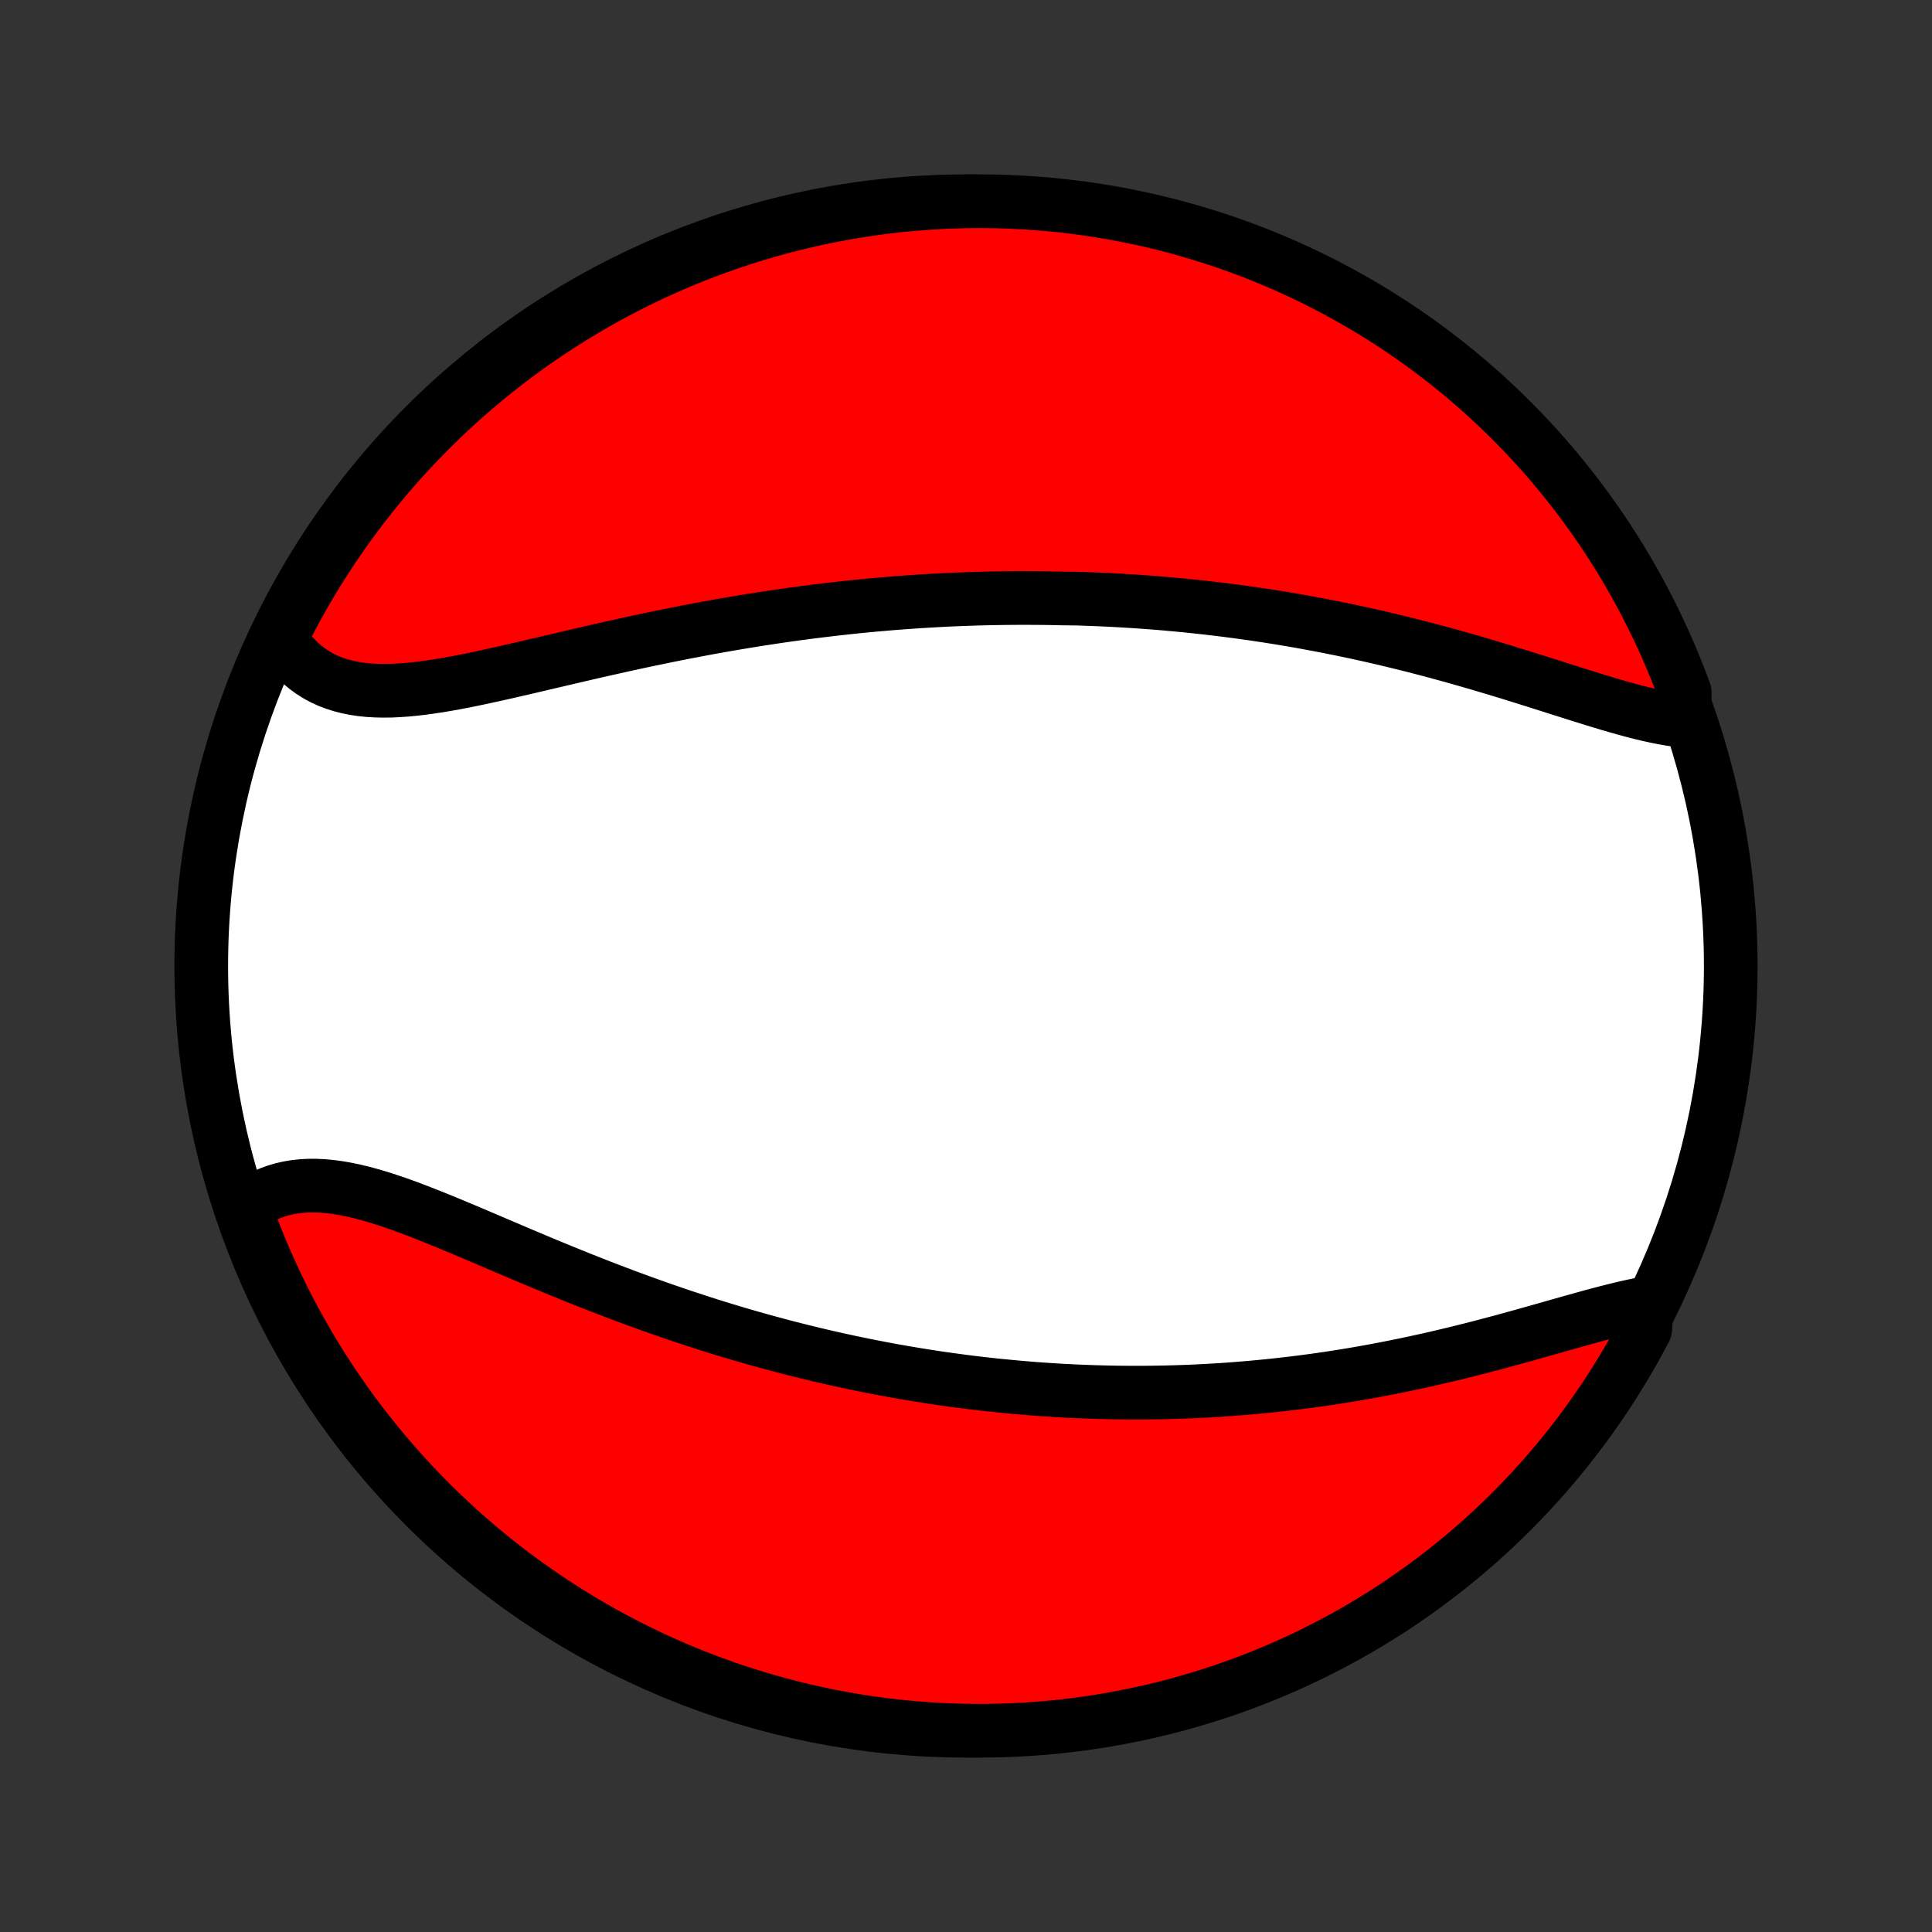 <?xml version="1.0" encoding="utf-8" standalone="no"?>
<!DOCTYPE svg PUBLIC "-//W3C//DTD SVG 1.1//EN"
  "http://www.w3.org/Graphics/SVG/1.1/DTD/svg11.dtd">
<!-- Created with matplotlib (http://matplotlib.org/) -->
<svg height="72pt" version="1.1" viewBox="0 0 72 72" width="72pt" xmlns="http://www.w3.org/2000/svg" xmlns:xlink="http://www.w3.org/1999/xlink">
 <rect x="0" y="0" width="72" height="72" fill="#333333" stroke="none"/>
 <defs>
  <style type="text/css">
*{stroke-linecap:butt;stroke-linejoin:round;}
  </style>
 </defs>
 <g id="figure_1">
  <g id="patch_1">
   <path d="
M0 72
L72 72
L72 0
L0 0
z
" style="fill:none;"/>
  </g>
  <g id="axes_1">
   <g id="PatchCollection_1">
    <defs>
     <path d="
M36 -7.5
C43.558 -7.5 50.808 -10.503 56.153 -15.848
C61.497 -21.192 64.5 -28.442 64.5 -36
C64.5 -43.558 61.497 -50.808 56.153 -56.153
C50.808 -61.497 43.558 -64.5 36 -64.5
C28.442 -64.5 21.192 -61.497 15.848 -56.153
C10.503 -50.808 7.5 -43.558 7.5 -36
C7.5 -28.442 10.503 -21.192 15.848 -15.848
C21.192 -10.503 28.442 -7.5 36 -7.5
z
" id="C0_0_a811fe30f3"/>
     <path d="
M62.763 -45.136
L62.505 -45.165
L62.242 -45.203
L61.974 -45.25
L61.702 -45.304
L61.425 -45.365
L61.145 -45.432
L60.862 -45.505
L60.575 -45.582
L60.286 -45.664
L59.993 -45.749
L59.699 -45.837
L59.401 -45.928
L59.103 -46.021
L58.802 -46.115
L58.5 -46.211
L58.196 -46.307
L57.891 -46.404
L57.585 -46.501
L57.279 -46.598
L56.972 -46.695
L56.664 -46.791
L56.356 -46.887
L56.048 -46.981
L55.739 -47.075
L55.431 -47.167
L55.123 -47.258
L54.815 -47.348
L54.508 -47.436
L54.201 -47.523
L53.894 -47.608
L53.588 -47.691
L53.283 -47.773
L52.978 -47.853
L52.674 -47.931
L52.371 -48.007
L52.069 -48.081
L51.768 -48.154
L51.468 -48.225
L51.168 -48.294
L50.87 -48.361
L50.572 -48.426
L50.276 -48.489
L49.981 -48.55
L49.686 -48.61
L49.393 -48.668
L49.1 -48.724
L48.809 -48.778
L48.519 -48.831
L48.229 -48.882
L47.941 -48.931
L47.654 -48.978
L47.367 -49.024
L47.081 -49.068
L46.797 -49.111
L46.513 -49.151
L46.23 -49.191
L45.948 -49.228
L45.666 -49.265
L45.386 -49.299
L45.106 -49.332
L44.827 -49.364
L44.548 -49.394
L44.27 -49.423
L43.993 -49.45
L43.716 -49.476
L43.44 -49.501
L43.164 -49.524
L42.889 -49.545
L42.613 -49.566
L42.339 -49.585
L42.064 -49.602
L41.79 -49.619
L41.516 -49.634
L41.243 -49.648
L40.969 -49.66
L40.696 -49.671
L40.422 -49.681
L40.148 -49.69
L39.601 -49.697
L39.328 -49.703
L39.054 -49.708
L38.78 -49.711
L38.505 -49.713
L38.23 -49.714
L37.955 -49.714
L37.68 -49.712
L37.404 -49.709
L37.127 -49.705
L36.85 -49.7
L36.573 -49.693
L36.294 -49.685
L36.016 -49.675
L35.736 -49.665
L35.456 -49.653
L35.174 -49.64
L34.892 -49.625
L34.609 -49.609
L34.325 -49.592
L34.041 -49.573
L33.755 -49.553
L33.468 -49.532
L33.18 -49.509
L32.891 -49.484
L32.6 -49.459
L32.309 -49.432
L32.016 -49.403
L31.722 -49.373
L31.427 -49.341
L31.13 -49.308
L30.832 -49.273
L30.533 -49.237
L30.232 -49.2
L29.93 -49.16
L29.626 -49.12
L29.321 -49.077
L29.015 -49.033
L28.706 -48.987
L28.397 -48.94
L28.086 -48.891
L27.774 -48.84
L27.46 -48.788
L27.144 -48.734
L26.828 -48.679
L26.509 -48.622
L26.19 -48.563
L25.869 -48.502
L25.546 -48.441
L25.223 -48.377
L24.898 -48.312
L24.572 -48.245
L24.244 -48.177
L23.916 -48.108
L23.587 -48.037
L23.257 -47.965
L22.926 -47.891
L22.594 -47.817
L22.262 -47.742
L21.929 -47.665
L21.596 -47.588
L21.262 -47.511
L20.929 -47.432
L20.596 -47.354
L20.262 -47.276
L19.93 -47.198
L19.598 -47.12
L19.267 -47.044
L18.936 -46.968
L18.607 -46.893
L18.28 -46.821
L17.954 -46.75
L17.63 -46.682
L17.309 -46.617
L16.99 -46.556
L16.674 -46.499
L16.36 -46.446
L16.05 -46.399
L15.744 -46.357
L15.442 -46.322
L15.144 -46.293
L14.851 -46.273
L14.563 -46.26
L14.28 -46.257
L14.002 -46.263
L13.731 -46.279
L13.466 -46.306
L13.207 -46.345
L12.955 -46.396
L12.71 -46.459
L12.473 -46.534
L12.243 -46.623
L12.021 -46.725
L11.808 -46.841
L11.603 -46.971
L11.407 -47.114
L11.219 -47.27
L11.041 -47.441
L10.872 -47.624
L10.713 -47.821
L10.563 -48.031
L10.423 -48.253
L10.611 -48.487
L10.841 -48.949
L11.079 -49.39
L11.324 -49.827
L11.576 -50.26
L11.836 -50.688
L12.104 -51.112
L12.379 -51.532
L12.661 -51.946
L12.95 -52.356
L13.246 -52.761
L13.549 -53.161
L13.858 -53.555
L14.175 -53.944
L14.498 -54.328
L14.828 -54.706
L15.164 -55.078
L15.507 -55.445
L15.855 -55.806
L16.21 -56.16
L16.571 -56.509
L16.938 -56.851
L17.311 -57.187
L17.689 -57.517
L18.073 -57.839
L18.462 -58.156
L18.857 -58.465
L19.257 -58.768
L19.662 -59.063
L20.072 -59.352
L20.487 -59.634
L20.907 -59.908
L21.331 -60.175
L21.76 -60.435
L22.193 -60.687
L22.63 -60.932
L23.071 -61.169
L23.516 -61.399
L23.965 -61.62
L24.418 -61.834
L24.874 -62.041
L25.334 -62.239
L25.797 -62.429
L26.263 -62.611
L26.732 -62.785
L27.204 -62.951
L27.678 -63.108
L28.155 -63.258
L28.634 -63.399
L29.116 -63.532
L29.6 -63.656
L30.085 -63.772
L30.573 -63.88
L31.062 -63.978
L31.553 -64.069
L32.045 -64.151
L32.538 -64.224
L33.032 -64.289
L33.527 -64.345
L34.023 -64.392
L34.52 -64.431
L35.017 -64.462
L35.514 -64.483
L36.011 -64.496
L36.508 -64.5
L37.006 -64.496
L37.503 -64.482
L37.999 -64.46
L38.495 -64.43
L38.99 -64.391
L39.484 -64.343
L39.977 -64.286
L40.469 -64.221
L40.96 -64.147
L41.449 -64.065
L41.936 -63.974
L42.422 -63.875
L42.906 -63.767
L43.387 -63.651
L43.866 -63.526
L44.343 -63.393
L44.818 -63.251
L45.289 -63.102
L45.758 -62.944
L46.224 -62.777
L46.687 -62.603
L47.146 -62.421
L47.602 -62.23
L48.055 -62.032
L48.504 -61.825
L48.949 -61.611
L49.39 -61.389
L49.827 -61.159
L50.26 -60.921
L50.688 -60.676
L51.112 -60.423
L51.532 -60.163
L51.946 -59.896
L52.356 -59.621
L52.761 -59.34
L53.161 -59.05
L53.555 -58.754
L53.944 -58.452
L54.328 -58.142
L54.706 -57.825
L55.078 -57.502
L55.445 -57.172
L55.806 -56.836
L56.16 -56.493
L56.509 -56.145
L56.851 -55.79
L57.187 -55.429
L57.517 -55.062
L57.839 -54.689
L58.156 -54.311
L58.465 -53.927
L58.768 -53.538
L59.063 -53.143
L59.352 -52.743
L59.634 -52.338
L59.908 -51.928
L60.175 -51.513
L60.435 -51.093
L60.687 -50.669
L60.932 -50.24
L61.169 -49.807
L61.399 -49.37
L61.62 -48.929
L61.834 -48.484
L62.041 -48.035
L62.239 -47.582
L62.429 -47.126
L62.611 -46.666
L62.785 -46.203
z
" id="C0_1_a099530ee0"/>
     <path d="
M61.37 -23.434
L61.09 -23.381
L60.806 -23.321
L60.516 -23.256
L60.223 -23.185
L59.925 -23.11
L59.624 -23.032
L59.32 -22.95
L59.013 -22.865
L58.703 -22.779
L58.391 -22.691
L58.077 -22.602
L57.76 -22.512
L57.442 -22.422
L57.123 -22.332
L56.803 -22.242
L56.481 -22.153
L56.159 -22.064
L55.836 -21.977
L55.513 -21.891
L55.19 -21.806
L54.866 -21.723
L54.542 -21.642
L54.219 -21.562
L53.896 -21.485
L53.574 -21.409
L53.252 -21.335
L52.93 -21.264
L52.609 -21.195
L52.29 -21.128
L51.971 -21.063
L51.652 -21
L51.335 -20.939
L51.019 -20.881
L50.704 -20.825
L50.39 -20.772
L50.078 -20.72
L49.766 -20.671
L49.456 -20.624
L49.147 -20.579
L48.839 -20.537
L48.532 -20.496
L48.227 -20.458
L47.922 -20.422
L47.619 -20.388
L47.318 -20.356
L47.017 -20.326
L46.718 -20.298
L46.42 -20.272
L46.123 -20.248
L45.827 -20.225
L45.533 -20.205
L45.239 -20.187
L44.947 -20.17
L44.655 -20.155
L44.365 -20.142
L44.076 -20.131
L43.787 -20.122
L43.5 -20.114
L43.213 -20.108
L42.927 -20.104
L42.642 -20.101
L42.358 -20.1
L42.075 -20.101
L41.792 -20.103
L41.51 -20.107
L41.229 -20.113
L40.948 -20.12
L40.668 -20.128
L40.388 -20.139
L40.108 -20.15
L39.829 -20.164
L39.551 -20.178
L39.272 -20.195
L38.994 -20.213
L38.716 -20.232
L38.439 -20.253
L38.161 -20.276
L37.884 -20.3
L37.606 -20.326
L37.329 -20.353
L37.051 -20.381
L36.774 -20.411
L36.496 -20.443
L36.218 -20.476
L35.94 -20.511
L35.662 -20.548
L35.383 -20.586
L35.104 -20.625
L34.824 -20.666
L34.544 -20.709
L34.264 -20.754
L33.983 -20.8
L33.701 -20.848
L33.419 -20.897
L33.136 -20.948
L32.853 -21.001
L32.569 -21.056
L32.284 -21.112
L31.998 -21.17
L31.711 -21.23
L31.424 -21.292
L31.135 -21.355
L30.846 -21.421
L30.555 -21.488
L30.264 -21.558
L29.971 -21.629
L29.678 -21.702
L29.383 -21.777
L29.087 -21.855
L28.791 -21.934
L28.493 -22.015
L28.193 -22.098
L27.893 -22.184
L27.591 -22.271
L27.289 -22.361
L26.985 -22.453
L26.679 -22.547
L26.373 -22.643
L26.065 -22.742
L25.756 -22.843
L25.446 -22.945
L25.135 -23.05
L24.823 -23.158
L24.509 -23.267
L24.195 -23.379
L23.879 -23.493
L23.562 -23.609
L23.244 -23.727
L22.926 -23.847
L22.606 -23.969
L22.286 -24.093
L21.965 -24.22
L21.643 -24.347
L21.321 -24.477
L20.998 -24.608
L20.675 -24.741
L20.351 -24.874
L20.028 -25.009
L19.704 -25.146
L19.38 -25.282
L19.057 -25.42
L18.733 -25.558
L18.411 -25.695
L18.088 -25.833
L17.767 -25.97
L17.447 -26.106
L17.127 -26.24
L16.809 -26.373
L16.492 -26.504
L16.177 -26.632
L15.864 -26.756
L15.552 -26.877
L15.243 -26.994
L14.937 -27.106
L14.632 -27.212
L14.331 -27.312
L14.032 -27.405
L13.737 -27.49
L13.445 -27.567
L13.157 -27.635
L12.872 -27.693
L12.592 -27.741
L12.316 -27.777
L12.044 -27.802
L11.777 -27.815
L11.514 -27.815
L11.257 -27.802
L11.005 -27.775
L10.758 -27.734
L10.518 -27.679
L10.283 -27.61
L10.054 -27.526
L9.831 -27.427
L9.616 -27.314
L9.406 -27.187
L9.204 -27.046
L9.16 -26.891
L9.331 -26.416
L9.51 -25.95
L9.698 -25.486
L9.894 -25.025
L10.097 -24.567
L10.308 -24.114
L10.528 -23.663
L10.755 -23.217
L10.989 -22.774
L11.232 -22.336
L11.481 -21.901
L11.739 -21.471
L12.003 -21.045
L12.275 -20.624
L12.555 -20.208
L12.841 -19.796
L13.134 -19.39
L13.435 -18.988
L13.742 -18.591
L14.056 -18.2
L14.377 -17.814
L14.704 -17.434
L15.038 -17.06
L15.378 -16.691
L15.725 -16.328
L16.077 -15.971
L16.436 -15.62
L16.801 -15.276
L17.171 -14.937
L17.547 -14.606
L17.929 -14.28
L18.317 -13.961
L18.709 -13.649
L19.107 -13.344
L19.511 -13.046
L19.919 -12.755
L20.332 -12.47
L20.75 -12.193
L21.172 -11.924
L21.599 -11.661
L22.031 -11.406
L22.466 -11.158
L22.906 -10.918
L23.35 -10.686
L23.798 -10.461
L24.249 -10.244
L24.704 -10.035
L25.162 -9.834
L25.624 -9.641
L26.089 -9.456
L26.557 -9.279
L27.027 -9.11
L27.501 -8.949
L27.977 -8.797
L28.455 -8.653
L28.936 -8.517
L29.419 -8.389
L29.904 -8.27
L30.391 -8.16
L30.879 -8.057
L31.369 -7.964
L31.861 -7.879
L32.354 -7.802
L32.848 -7.734
L33.342 -7.675
L33.838 -7.624
L34.334 -7.582
L34.831 -7.549
L35.328 -7.524
L35.826 -7.508
L36.323 -7.501
L36.82 -7.502
L37.317 -7.512
L37.814 -7.53
L38.31 -7.558
L38.806 -7.594
L39.3 -7.638
L39.794 -7.692
L40.286 -7.754
L40.777 -7.824
L41.267 -7.903
L41.755 -7.991
L42.241 -8.087
L42.725 -8.192
L43.208 -8.305
L43.688 -8.427
L44.166 -8.556
L44.641 -8.695
L45.114 -8.842
L45.584 -8.996
L46.05 -9.16
L46.514 -9.331
L46.975 -9.51
L47.432 -9.698
L47.886 -9.894
L48.337 -10.097
L48.783 -10.308
L49.226 -10.528
L49.664 -10.755
L50.099 -10.989
L50.529 -11.232
L50.955 -11.481
L51.376 -11.739
L51.792 -12.003
L52.204 -12.275
L52.611 -12.555
L53.012 -12.841
L53.409 -13.134
L53.8 -13.435
L54.185 -13.742
L54.566 -14.056
L54.94 -14.377
L55.309 -14.704
L55.672 -15.038
L56.029 -15.378
L56.38 -15.725
L56.724 -16.077
L57.063 -16.436
L57.394 -16.801
L57.72 -17.171
L58.038 -17.547
L58.35 -17.929
L58.656 -18.317
L58.954 -18.709
L59.245 -19.107
L59.53 -19.511
L59.807 -19.919
L60.077 -20.332
L60.339 -20.75
L60.594 -21.172
L60.842 -21.599
L61.082 -22.031
L61.314 -22.466
z
" id="C0_2_220578d5f3"/>
    </defs>
    <g clip-path="url(#p1bffca34e9)">
     <use style="fill:#ffffff;stroke:#000000;stroke-width:2.0;" x="0.0" xlink:href="#C0_0_a811fe30f3" y="72.0"/>
    </g>
    <g clip-path="url(#p1bffca34e9)">
     <use style="fill:#ff0000;stroke:#000000;stroke-width:2.0;" x="0.0" xlink:href="#C0_1_a099530ee0" y="72.0"/>
    </g>
    <g clip-path="url(#p1bffca34e9)">
     <use style="fill:#ff0000;stroke:#000000;stroke-width:2.0;" x="0.0" xlink:href="#C0_2_220578d5f3" y="72.0"/>
    </g>
   </g>
  </g>
 </g>
 <defs>
  <clipPath id="p1bffca34e9">
   <rect height="72.0" width="72.0" x="0.0" y="0.0"/>
  </clipPath>
 </defs>
</svg>
